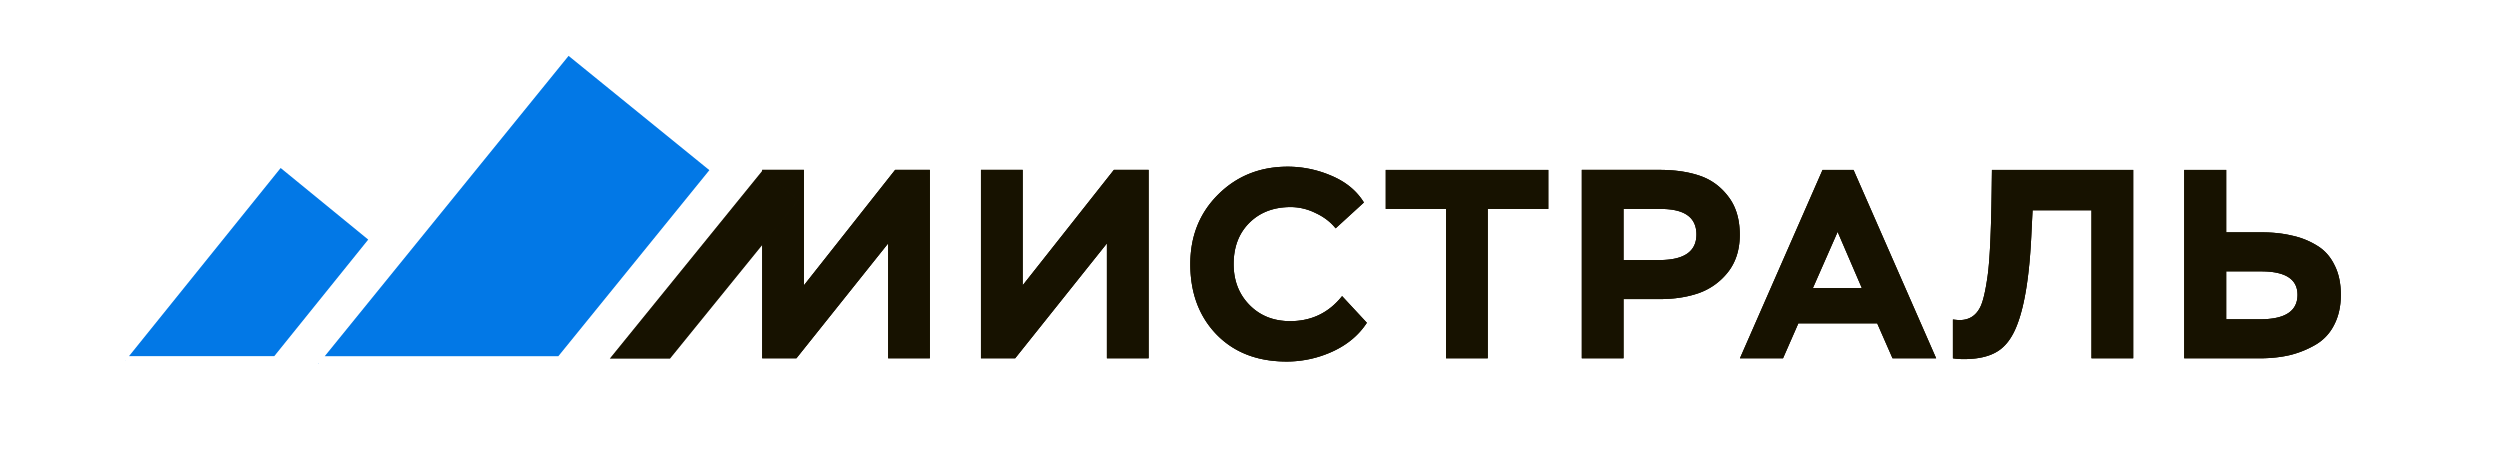 <svg width="224" height="42" fill="none" xmlns="http://www.w3.org/2000/svg"><path fill="#fff" d="M0 0h224v42H0z"/><path d="M79.578 21.807l-8.222 10.296h-3.063v-16.88h3.738v10.344l8.174-10.344h3.11v16.878h-3.737V21.807zm19.6 0l-8.221 10.296h-3.062v-16.88h3.737v10.344l8.174-10.344h3.11v16.878h-3.737V21.807zm21.073 4.726l2.218 2.387c-.723 1.109-1.752 1.969-3.086 2.58a9.863 9.863 0 01-4.099.892c-2.62 0-4.718-.812-6.293-2.435-1.56-1.624-2.339-3.722-2.339-6.294 0-2.507.836-4.589 2.507-6.244 1.672-1.656 3.746-2.484 6.221-2.484a9.84 9.84 0 013.931.82c1.286.546 2.25 1.342 2.893 2.387l-2.532 2.315c-.466-.58-1.069-1.037-1.808-1.375a5 5 0 00-2.218-.53c-1.528 0-2.765.474-3.714 1.422-.932.933-1.398 2.162-1.398 3.69 0 1.478.474 2.7 1.422 3.664.949.965 2.162 1.447 3.641 1.447 1.913 0 3.464-.747 4.654-2.242zm9.314-7.813h-5.401v-3.496h14.563v3.497h-5.425v13.381h-3.737V18.721zm15.902 8.078v5.305h-3.737v-16.88h6.992c1.367 0 2.564.177 3.593.53 1.029.354 1.881.981 2.556 1.882.675.884 1.012 2.017 1.012 3.4 0 1.333-.353 2.45-1.061 3.35a5.775 5.775 0 01-2.628 1.881c-1.028.354-2.186.531-3.472.531h-3.255zm3.352-8.077h-3.352v4.58h3.207c2.218 0 3.327-.763 3.327-2.29 0-1.527-1.061-2.29-3.182-2.29zm10.939 13.381H155.9l7.402-16.878h2.773l7.402 16.878h-3.906l-1.374-3.134h-7.065l-1.374 3.134zm7.064-6.293l-2.17-5.039-2.218 5.04h4.388zm24.314 6.293h-3.738v-13.26h-5.28l-.097 1.952c-.16 3.697-.578 6.438-1.254 8.222-.434 1.174-1.028 1.994-1.784 2.46-.739.466-1.752.699-3.038.699-.337 0-.659-.024-.964-.072V28.63c.289.033.49.049.602.049.852 0 1.471-.394 1.857-1.182.241-.482.458-1.406.651-2.773.193-1.382.314-3.914.362-7.595l.024-1.905h12.659v16.878zm11.466-7.788h-3.134v4.292h3.062c2.218 0 3.327-.731 3.327-2.194 0-1.398-1.085-2.098-3.255-2.098zm-6.896-9.09h3.762v5.594h3.182c.997 0 1.897.097 2.701.29a7.02 7.02 0 012.242.892c.675.402 1.198.98 1.568 1.736.385.74.578 1.631.578 2.676 0 1.029-.201 1.93-.603 2.7a4.227 4.227 0 01-1.639 1.76 8.638 8.638 0 01-2.315.941c-.82.193-1.728.29-2.724.29h-6.752v-16.88z" fill="#1D1700"/><path d="M79.578 21.807l-8.222 10.296h-3.063v-16.88h3.738v10.344l8.174-10.344h3.11v16.878h-3.737V21.807zm19.6 0l-8.221 10.296h-3.062v-16.88h3.737v10.344l8.174-10.344h3.11v16.878h-3.737V21.807zm21.073 4.726l2.218 2.387c-.723 1.109-1.752 1.969-3.086 2.58a9.863 9.863 0 01-4.099.892c-2.62 0-4.718-.812-6.293-2.435-1.56-1.624-2.339-3.722-2.339-6.294 0-2.507.836-4.589 2.507-6.244 1.672-1.656 3.746-2.484 6.221-2.484a9.84 9.84 0 013.931.82c1.286.546 2.25 1.342 2.893 2.387l-2.532 2.315c-.466-.58-1.069-1.037-1.808-1.375a5 5 0 00-2.218-.53c-1.528 0-2.765.474-3.714 1.422-.932.933-1.398 2.162-1.398 3.69 0 1.478.474 2.7 1.422 3.664.949.965 2.162 1.447 3.641 1.447 1.913 0 3.464-.747 4.654-2.242zm9.314-7.813h-5.401v-3.496h14.563v3.497h-5.425v13.381h-3.737V18.721zm15.902 8.078v5.305h-3.737v-16.88h6.992c1.367 0 2.564.177 3.593.53 1.029.354 1.881.981 2.556 1.882.675.884 1.012 2.017 1.012 3.4 0 1.333-.353 2.45-1.061 3.35a5.775 5.775 0 01-2.628 1.881c-1.028.354-2.186.531-3.472.531h-3.255zm3.352-8.077h-3.352v4.58h3.207c2.218 0 3.327-.763 3.327-2.29 0-1.527-1.061-2.29-3.182-2.29zm10.939 13.381H155.9l7.402-16.878h2.773l7.402 16.878h-3.906l-1.374-3.134h-7.065l-1.374 3.134zm7.064-6.293l-2.17-5.039-2.218 5.04h4.388zm24.314 6.293h-3.738v-13.26h-5.28l-.097 1.952c-.16 3.697-.578 6.438-1.254 8.222-.434 1.174-1.028 1.994-1.784 2.46-.739.466-1.752.699-3.038.699-.337 0-.659-.024-.964-.072V28.63c.289.033.49.049.602.049.852 0 1.471-.394 1.857-1.182.241-.482.458-1.406.651-2.773.193-1.382.314-3.914.362-7.595l.024-1.905h12.659v16.878zm11.466-7.788h-3.134v4.292h3.062c2.218 0 3.327-.731 3.327-2.194 0-1.398-1.085-2.098-3.255-2.098zm-6.896-9.09h3.762v5.594h3.182c.997 0 1.897.097 2.701.29a7.02 7.02 0 012.242.892c.675.402 1.198.98 1.568 1.736.385.74.578 1.631.578 2.676 0 1.029-.201 1.93-.603 2.7a4.227 4.227 0 01-1.639 1.76 8.638 8.638 0 01-2.315.941c-.82.193-1.728.29-2.724.29h-6.752v-16.88z" fill="#000" fill-opacity=".2"/><path d="M79.578 21.807l-8.222 10.296h-3.063v-16.88h3.738v10.344l8.173-10.344h3.111v16.878h-3.737V21.807zm19.6 0l-8.221 10.296h-3.063v-16.88h3.738v10.344l8.174-10.344h3.11v16.878h-3.737V21.807zm21.073 4.726l2.218 2.387c-.723 1.109-1.752 1.969-3.086 2.58a9.863 9.863 0 01-4.099.892c-2.62 0-4.718-.812-6.293-2.435-1.56-1.624-2.339-3.722-2.339-6.294 0-2.507.836-4.589 2.507-6.244 1.672-1.656 3.746-2.484 6.221-2.484 1.35 0 2.661.273 3.93.82 1.286.546 2.251 1.342 2.894 2.387l-2.532 2.315c-.466-.58-1.069-1.037-1.808-1.375a5.002 5.002 0 00-2.219-.53c-1.527 0-2.764.474-3.713 1.422-.932.933-1.398 2.162-1.398 3.69 0 1.478.474 2.7 1.422 3.664.949.965 2.162 1.447 3.641 1.447 1.913 0 3.464-.747 4.654-2.242zm9.314-7.813h-5.401v-3.496h14.563v3.497h-5.425v13.381h-3.737V18.721zm15.902 8.078v5.305h-3.737v-16.88h6.992c1.366 0 2.564.177 3.593.53 1.028.354 1.88.981 2.556 1.882.675.884 1.012 2.017 1.012 3.4 0 1.333-.353 2.45-1.061 3.35a5.775 5.775 0 01-2.628 1.881c-1.029.354-2.186.531-3.472.531h-3.255zm3.352-8.077h-3.352v4.58h3.207c2.218 0 3.327-.763 3.327-2.29 0-1.527-1.061-2.29-3.182-2.29zm10.939 13.381H155.9l7.402-16.878h2.773l7.402 16.878h-3.906l-1.374-3.134h-7.065l-1.374 3.134zm7.064-6.293l-2.17-5.039-2.218 5.04h4.388zm24.313 6.293h-3.737v-13.26h-5.28l-.097 1.952c-.161 3.697-.579 6.438-1.254 8.222-.434 1.174-1.028 1.994-1.784 2.46-.739.466-1.752.699-3.038.699-.338 0-.659-.024-.964-.072V28.63c.289.033.49.049.602.049.852 0 1.471-.394 1.857-1.182.241-.482.458-1.406.651-2.773.193-1.382.313-3.914.362-7.595l.024-1.905h12.658v16.878zm11.467-7.788h-3.134v4.292h3.062c2.218 0 3.327-.731 3.327-2.194 0-1.398-1.085-2.098-3.255-2.098zm-6.896-9.09h3.762v5.594h3.182c.997 0 1.897.097 2.701.29a7.02 7.02 0 012.242.892c.675.402 1.198.98 1.567 1.736.386.74.579 1.631.579 2.676 0 1.029-.201 1.93-.603 2.7a4.227 4.227 0 01-1.639 1.76 8.651 8.651 0 01-2.315.941c-.82.193-1.728.29-2.725.29h-6.751v-16.88z" fill="#1D1700"/><path d="M79.578 21.807l-8.222 10.296h-3.063v-16.88h3.738v10.344l8.173-10.344h3.111v16.878h-3.737V21.807zm19.6 0l-8.221 10.296h-3.063v-16.88h3.738v10.344l8.174-10.344h3.11v16.878h-3.737V21.807zm21.073 4.726l2.218 2.387c-.723 1.109-1.752 1.969-3.086 2.58a9.863 9.863 0 01-4.099.892c-2.62 0-4.718-.812-6.293-2.435-1.56-1.624-2.339-3.722-2.339-6.294 0-2.507.836-4.589 2.507-6.244 1.672-1.656 3.746-2.484 6.221-2.484 1.35 0 2.661.273 3.93.82 1.286.546 2.251 1.342 2.894 2.387l-2.532 2.315c-.466-.58-1.069-1.037-1.808-1.375a5.002 5.002 0 00-2.219-.53c-1.527 0-2.764.474-3.713 1.422-.932.933-1.398 2.162-1.398 3.69 0 1.478.474 2.7 1.422 3.664.949.965 2.162 1.447 3.641 1.447 1.913 0 3.464-.747 4.654-2.242zm9.314-7.813h-5.401v-3.496h14.563v3.497h-5.425v13.381h-3.737V18.721zm15.902 8.078v5.305h-3.737v-16.88h6.992c1.366 0 2.564.177 3.593.53 1.028.354 1.88.981 2.556 1.882.675.884 1.012 2.017 1.012 3.4 0 1.333-.353 2.45-1.061 3.35a5.775 5.775 0 01-2.628 1.881c-1.029.354-2.186.531-3.472.531h-3.255zm3.352-8.077h-3.352v4.58h3.207c2.218 0 3.327-.763 3.327-2.29 0-1.527-1.061-2.29-3.182-2.29zm10.939 13.381H155.9l7.402-16.878h2.773l7.402 16.878h-3.906l-1.374-3.134h-7.065l-1.374 3.134zm7.064-6.293l-2.17-5.039-2.218 5.04h4.388zm24.313 6.293h-3.737v-13.26h-5.28l-.097 1.952c-.161 3.697-.579 6.438-1.254 8.222-.434 1.174-1.028 1.994-1.784 2.46-.739.466-1.752.699-3.038.699-.338 0-.659-.024-.964-.072V28.63c.289.033.49.049.602.049.852 0 1.471-.394 1.857-1.182.241-.482.458-1.406.651-2.773.193-1.382.313-3.914.362-7.595l.024-1.905h12.658v16.878zm11.467-7.788h-3.134v4.292h3.062c2.218 0 3.327-.731 3.327-2.194 0-1.398-1.085-2.098-3.255-2.098zm-6.896-9.09h3.762v5.594h3.182c.997 0 1.897.097 2.701.29a7.02 7.02 0 012.242.892c.675.402 1.198.98 1.567 1.736.386.74.579 1.631.579 2.676 0 1.029-.201 1.93-.603 2.7a4.227 4.227 0 01-1.639 1.76 8.651 8.651 0 01-2.315.941c-.82.193-1.728.29-2.725.29h-6.751v-16.88z" fill="#000" fill-opacity=".2"/><path fill-rule="evenodd" clip-rule="evenodd" d="M63.56 15.247L50.945 5.005l-21.848 26.91h20.931L63.56 15.246zM28.581 32.615v-.065l-.032.039.032.026zm4.412-11.147l-7.846-6.416L11.56 31.908h13.017l8.416-10.44zM11.239 32.346v-.04l-.02.024.02.017z" fill="#0278E6"/><path fill-rule="evenodd" clip-rule="evenodd" d="M71.554 17.94l-3.25-2.638L54.64 32.13h5.392l11.52-14.19z" fill="#1D1700"/><path fill-rule="evenodd" clip-rule="evenodd" d="M71.554 17.94l-3.25-2.638L54.64 32.13h5.392l11.52-14.19z" fill="#000" fill-opacity=".2"/></svg>